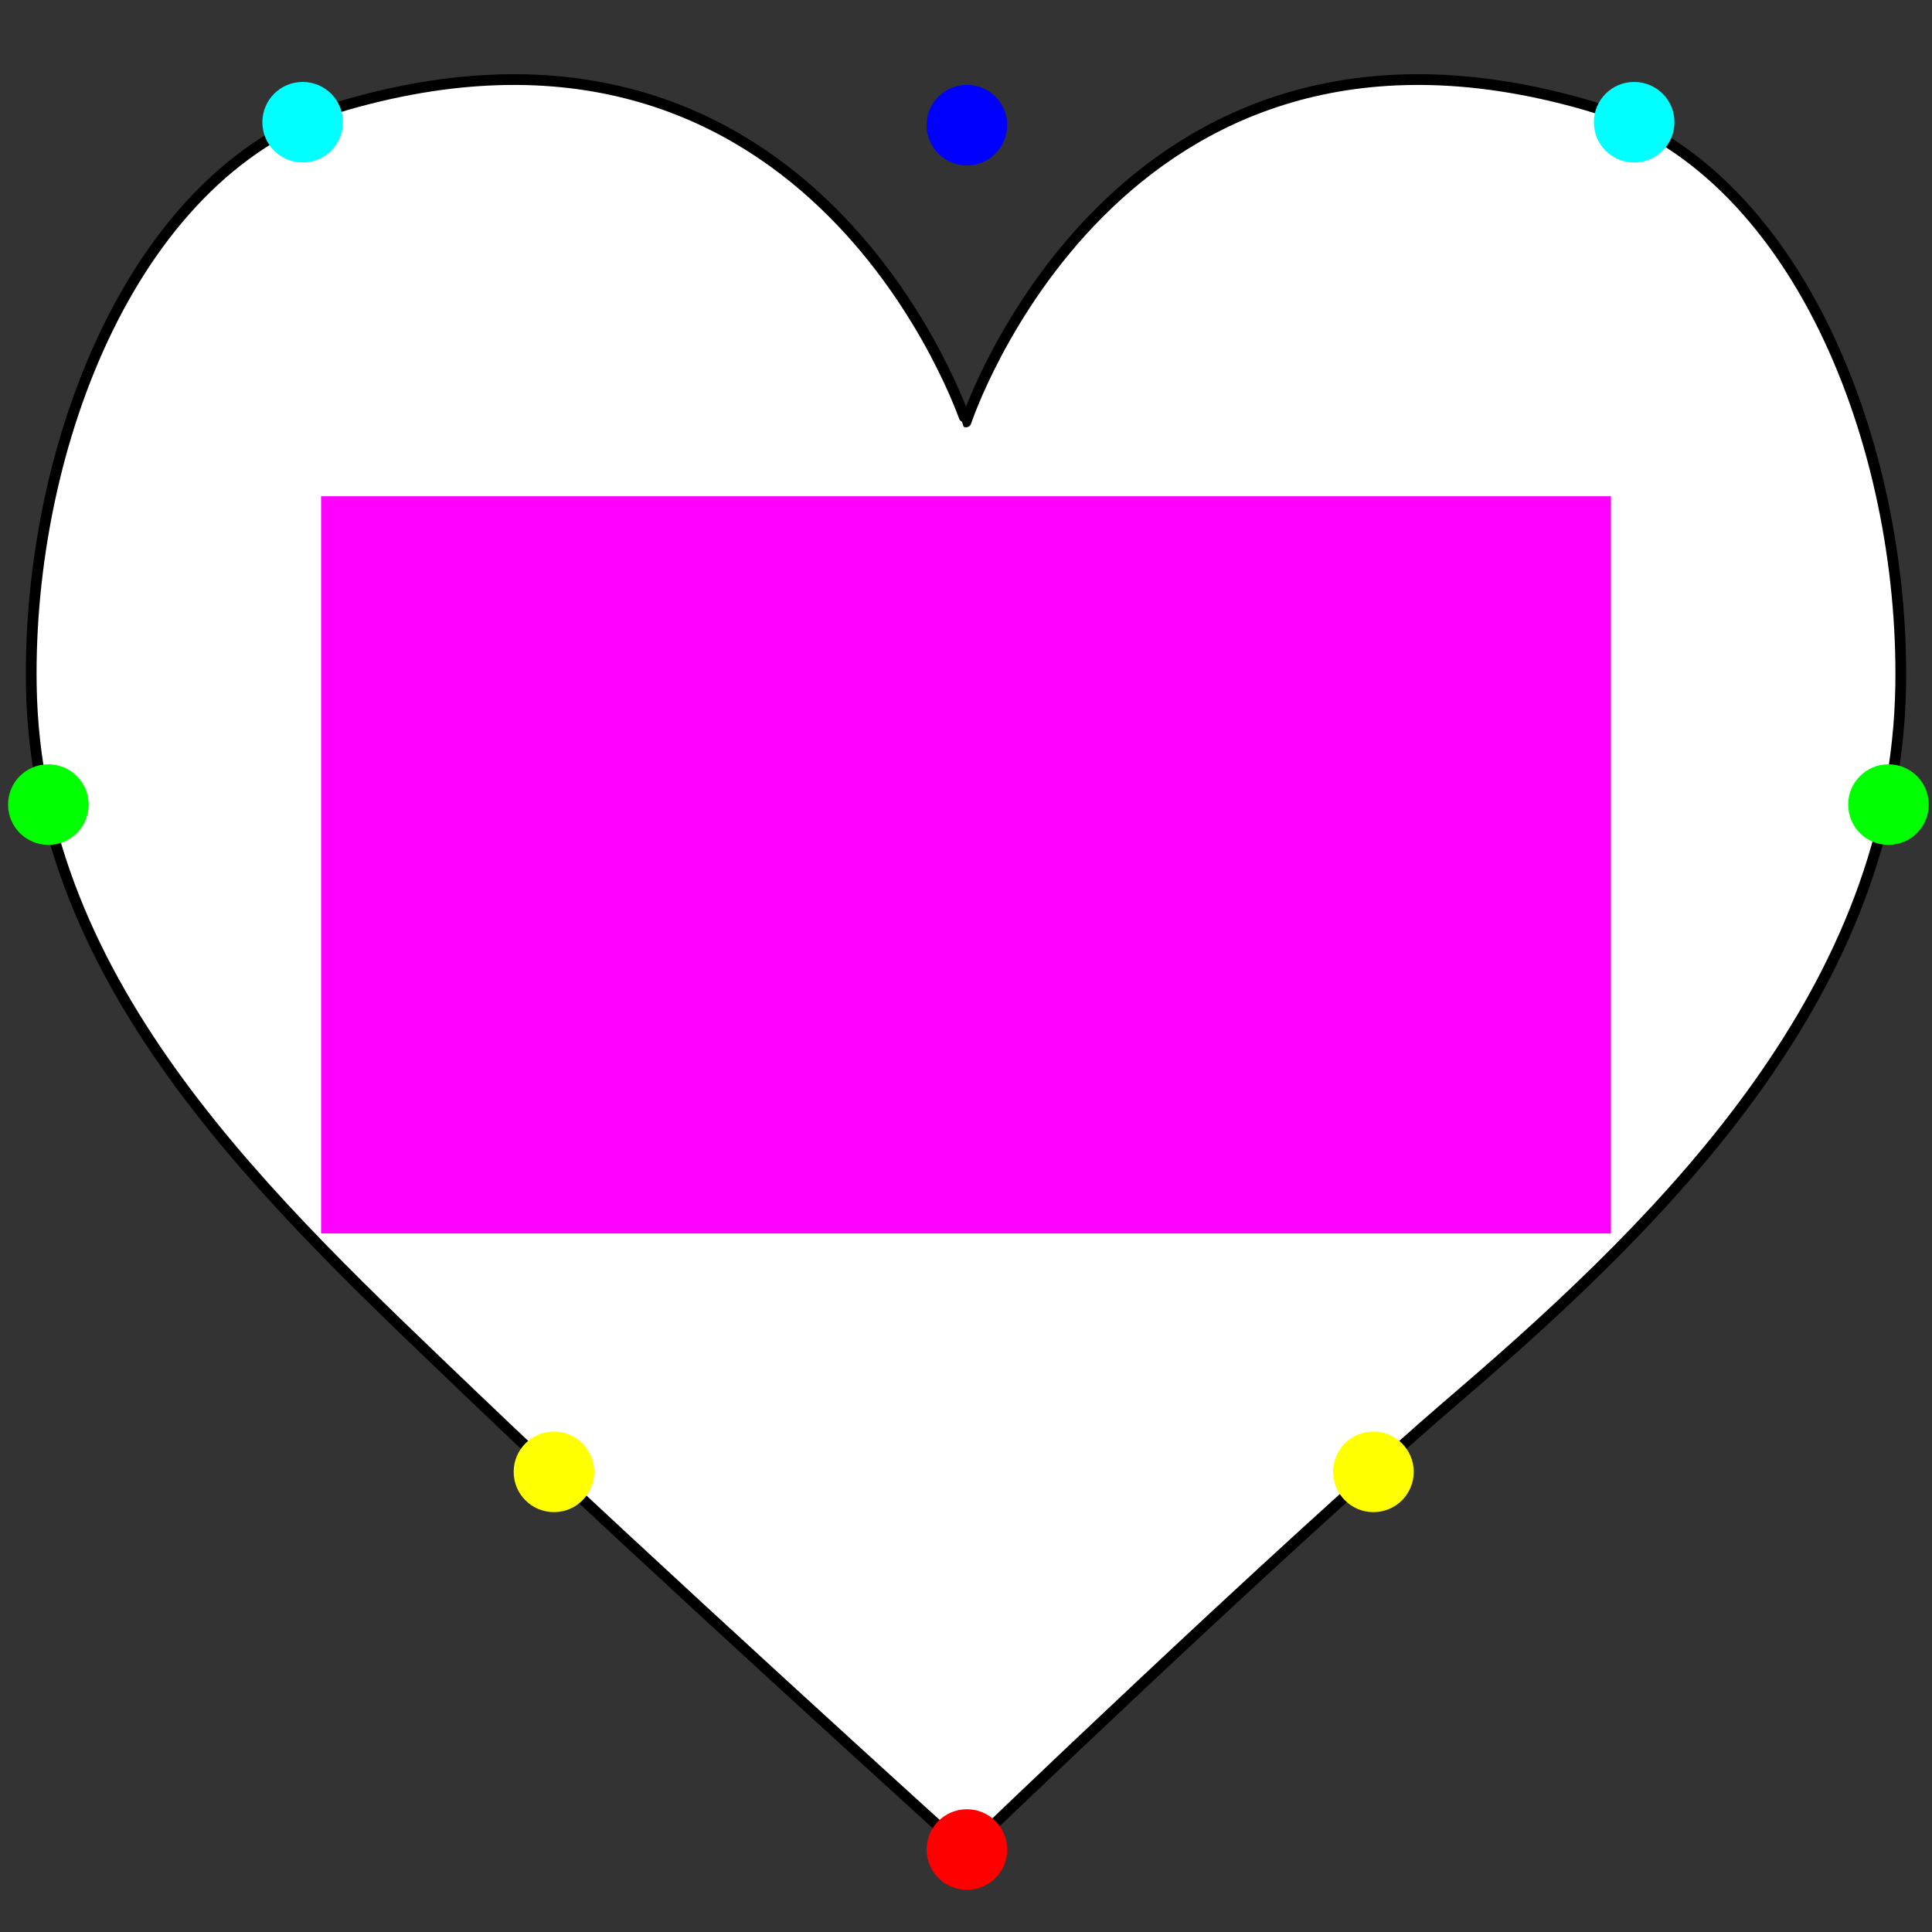 <?xml version="1.0" encoding="utf-8"?>
<!-- Generator: Moho 13.0.3 build 635 -->
<!DOCTYPE svg PUBLIC "-//W3C//DTD SVG 1.1//EN" "http://www.w3.org/Graphics/SVG/1.1/DTD/svg11.dtd">
<svg version="1.1" id="Frame_0" xmlns="http://www.w3.org/2000/svg" xmlns:xlink="http://www.w3.org/1999/xlink" width="720px" height="720px">
<rect width="100%" height="100%" fill="#333333" stroke="none"/>
<g id="heart">
<g id="heart">
<path fill="#ffffff" fill-rule="evenodd" stroke="#000000" stroke-width="4" stroke-linecap="round" stroke-linejoin="round" d="M 360.000 689.834 C 359.982 689.817 238.918 580.256 176.174 520.104 C 101.075 448.109 13.501 368.179 11.668 255.599 C 10.219 166.589 49.963 61.809 129.014 39.075 C 304.407 -11.365 359.977 157.232 360.000 157.244 C 360.023 157.232 415.593 -11.365 590.986 39.075 C 670.037 61.809 709.781 166.589 708.332 255.599 C 706.499 368.179 622.773 452.350 543.826 520.104 C 473.981 580.048 360.018 689.817 360.000 689.834 Z"/>
</g>
<g id="specs">
<path fill="#ff0000" fill-rule="evenodd" stroke="none" d="M 360.337 674.254 C 368.647 674.254 375.351 680.958 375.351 689.268 C 375.351 697.578 368.647 704.281 360.337 704.281 C 352.027 704.281 345.323 697.578 345.323 689.268 C 345.323 680.957 352.027 674.254 360.337 674.254 Z"/>
<path fill="#ffff00" fill-rule="evenodd" stroke="none" d="M 496.827 548.513 C 496.827 540.203 503.532 533.500 511.842 533.500 C 520.152 533.500 526.855 540.203 526.855 548.513 C 526.855 556.823 520.152 563.527 511.842 563.527 C 503.532 563.527 496.827 556.824 496.827 548.513 M 191.431 548.513 C 191.431 540.203 198.136 533.500 206.446 533.500 C 214.756 533.500 221.460 540.203 221.460 548.513 C 221.460 556.823 214.756 563.527 206.446 563.527 C 198.136 563.527 191.431 556.824 191.431 548.513 Z"/>
<path fill="#00ff00" fill-rule="evenodd" stroke="none" d="M 33.036 299.847 C 33.036 291.536 26.331 284.833 18.020 284.833 C 9.710 284.833 3.007 291.537 3.007 299.847 C 3.007 308.157 9.710 314.860 18.020 314.860 C 26.331 314.861 33.036 308.157 33.036 299.847 M 688.763 299.847 C 688.763 291.536 695.468 284.833 703.779 284.833 C 712.088 284.833 718.792 291.537 718.792 299.847 C 718.792 308.157 712.088 314.860 703.779 314.860 C 695.468 314.861 688.763 308.157 688.763 299.847 Z"/>
<path fill="#00ffff" fill-rule="evenodd" stroke="none" d="M 127.810 45.551 C 127.810 37.241 121.105 30.537 112.795 30.537 C 104.485 30.538 97.781 37.241 97.781 45.551 C 97.781 53.861 104.485 60.564 112.795 60.565 C 121.105 60.565 127.810 53.861 127.810 45.551 M 593.989 45.551 C 593.989 37.241 600.693 30.537 609.004 30.537 C 617.314 30.538 624.018 37.241 624.018 45.551 C 624.018 53.861 617.314 60.564 609.004 60.565 C 600.693 60.565 593.989 53.861 593.989 45.551 Z"/>
<path fill="#0000ff" fill-rule="evenodd" stroke="none" d="M 360.337 31.628 C 368.647 31.628 375.351 38.331 375.351 46.641 C 375.351 54.951 368.647 61.655 360.337 61.655 C 352.027 61.655 345.323 54.952 345.323 46.641 C 345.323 38.331 352.027 31.628 360.337 31.628 Z"/>
<path fill="#ff00ff" fill-rule="evenodd" stroke="none" d="M 119.669 184.928 C 119.717 184.928 600.283 184.928 600.331 184.928 C 600.331 184.956 600.331 459.638 600.331 459.665 C 600.283 459.665 119.717 459.665 119.669 459.665 C 119.669 459.638 119.669 184.956 119.669 184.928 Z"/>
</g>
</g>
</svg>
